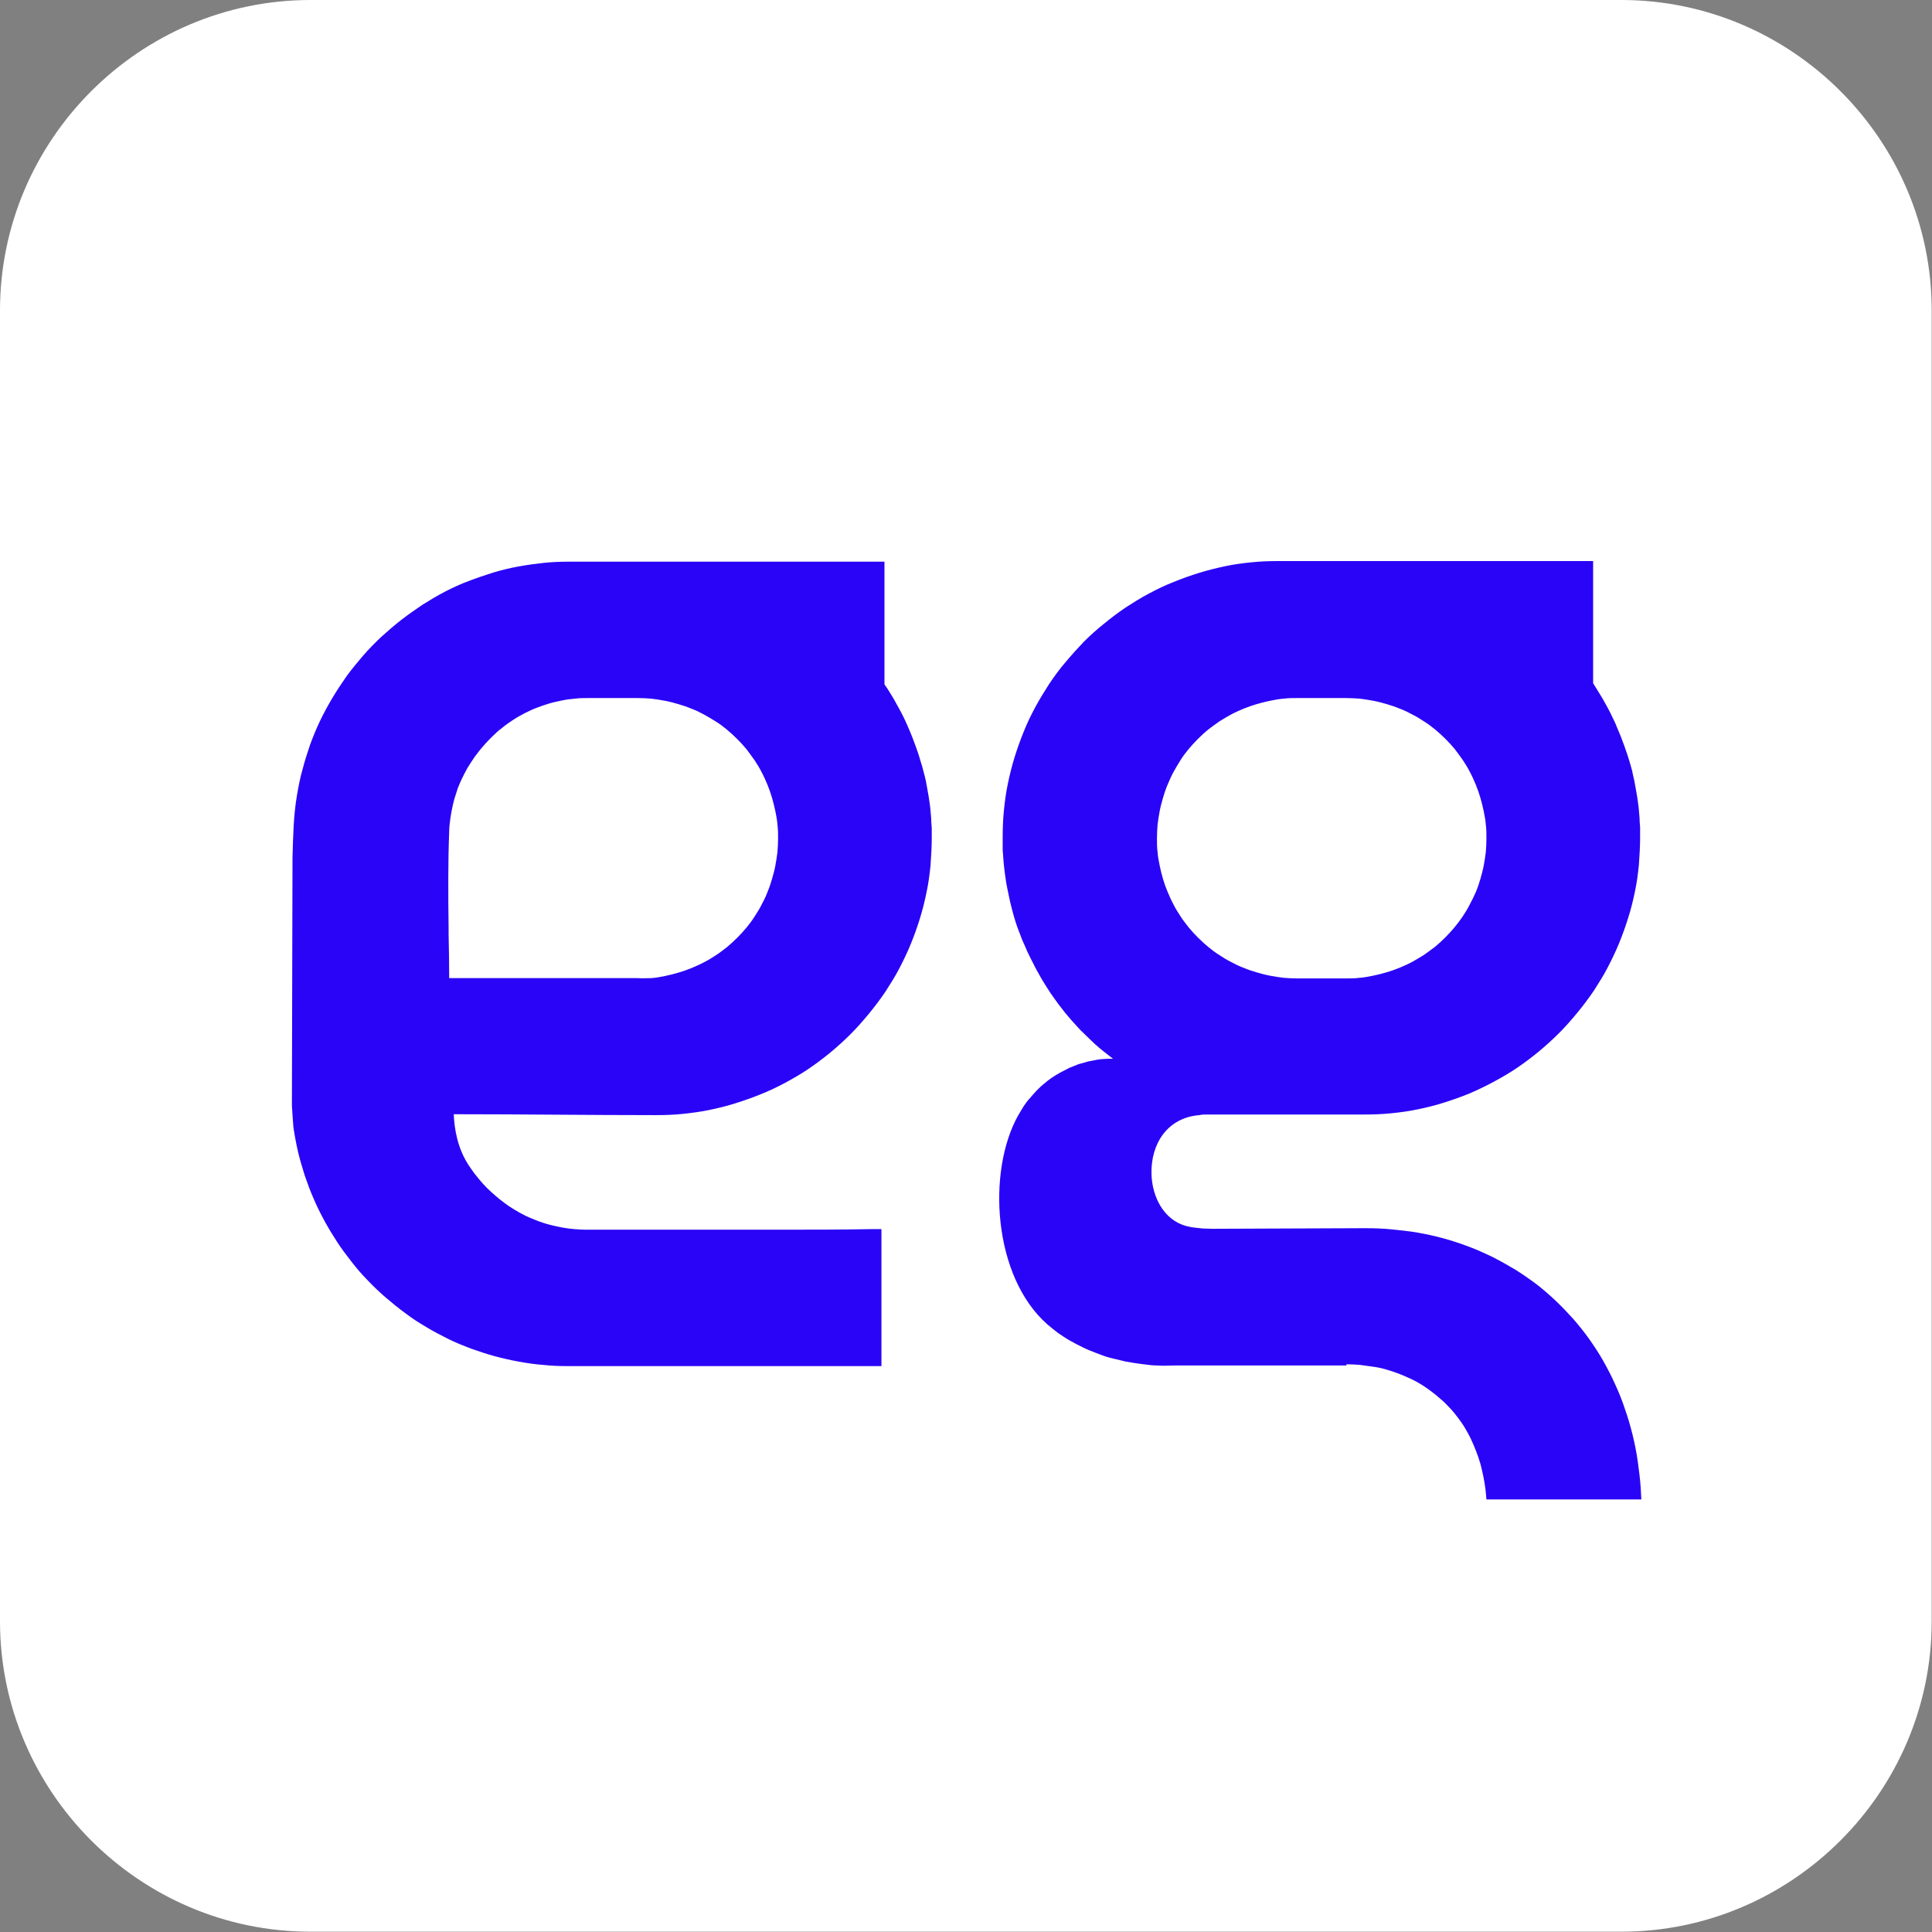 <?xml version="1.0" encoding="UTF-8"?>
<svg id="Layer_1" data-name="Layer 1" xmlns="http://www.w3.org/2000/svg" viewBox="0 0 63.74 63.74">
  <rect x="0" y="0" width="63.74" height="63.74" fill="#808080" stroke="none"/>
  <defs>
    <style>
      .cls-1 {
        fill: #fff;
      }

      .cls-1, .cls-2 {
        fill-rule: evenodd;
      }

      .cls-2 {
        fill: #2a04f6;
      }
    </style>
  </defs>
  <path class="cls-1" d="M10.24,0h43.25c5.63,0,10.24,4.61,10.24,10.24v43.25c0,5.63-4.61,10.24-10.24,10.24H10.24c-5.63,0-10.24-4.61-10.24-10.24V10.24C0,4.61,4.61,0,10.24,0"/>
  <path class="cls-2" d="M44.42,45.05h-5.7c-.19.01-.37.01-.54,0-.18,0-.35-.03-.53-.05-.17-.02-.34-.05-.51-.08-.17-.04-.34-.08-.5-.12-.16-.04-.32-.1-.47-.16-.16-.06-.31-.12-.45-.19-.14-.07-.28-.14-.42-.22-.14-.08-.27-.17-.39-.25h0c-.12-.09-.24-.19-.36-.29-1.78-1.57-2-5.02-.96-6.89.06-.1.12-.2.18-.3.07-.1.13-.19.21-.27.07-.09.15-.17.22-.25.08-.08.16-.16.25-.23.08-.07.17-.14.26-.2.09-.06.19-.12.28-.17.1-.05.19-.1.29-.15.1-.04.2-.08.3-.12.1-.03.21-.06.32-.09.1-.02.2-.04.31-.06.09-.02.22-.02.35-.03h.16c-.1-.08-.21-.16-.32-.25h0s0,0,0,0l-.11-.09c-.11-.09-.22-.19-.33-.3-.11-.11-.22-.21-.32-.31-.1-.11-.2-.22-.3-.33-.1-.12-.2-.23-.28-.34-.09-.11-.18-.23-.27-.36-.09-.12-.17-.24-.25-.37-.08-.13-.16-.25-.23-.38-.07-.13-.15-.26-.21-.39-.07-.13-.13-.26-.2-.4-.06-.14-.12-.28-.18-.41-.05-.13-.1-.27-.16-.42-.05-.14-.09-.28-.13-.42-.04-.15-.08-.3-.11-.43-.03-.14-.06-.28-.09-.43-.03-.14-.05-.28-.07-.43-.02-.15-.04-.3-.05-.43l-.03-.4c0-.13,0-.27,0-.41,0-.3.01-.6.04-.89.03-.3.07-.6.13-.88.06-.29.13-.58.22-.87.09-.29.19-.57.3-.84.11-.28.24-.55.38-.81.14-.26.3-.52.46-.77.17-.25.34-.49.54-.72.2-.24.4-.46.6-.67.21-.21.43-.41.67-.6.23-.19.47-.37.72-.54.25-.16.5-.32.77-.46.26-.14.53-.27.81-.38.27-.11.55-.21.84-.3.29-.09.58-.16.86-.22.28-.06.58-.1.88-.13.29-.03.59-.04.89-.04h10.37v4.03h0c.05.09.11.17.16.26.06.1.12.19.17.28.05.09.1.18.16.29.06.11.11.21.15.3.05.1.1.2.14.31.04.09.08.19.13.31h0c.04.1.08.21.12.32.04.11.07.21.11.32.04.12.07.23.1.33.03.1.06.21.08.33.03.11.05.22.07.34.02.12.04.23.06.34.02.11.03.22.05.35.01.11.02.23.03.34,0,.1.01.22.02.34,0,.13,0,.24,0,.34,0,.29-.02.59-.04.89-.03.3-.07.6-.13.88-.06.29-.13.58-.22.86-.09.29-.19.57-.3.84-.11.27-.24.54-.38.81-.14.27-.3.52-.46.77-.17.25-.35.49-.54.72-.19.23-.39.46-.6.67-.21.21-.43.41-.67.61-.23.19-.47.37-.72.54-.25.17-.51.32-.77.46-.26.14-.53.27-.81.39-.27.11-.55.21-.84.3-.28.09-.57.16-.86.22h0c-.28.06-.58.1-.88.13-.29.03-.59.04-.89.04h-5.19c-.08,0-.16,0-.24.02-1.04.08-1.61.93-1.58,1.95.02.74.4,1.51,1.15,1.71.08.02.17.04.26.05.09.01.18.02.28.03.1,0,.21.01.31.01l5.04-.02c.31,0,.6.01.89.04.3.03.59.06.87.11.28.05.56.11.85.19.28.08.56.17.82.27.27.1.53.22.78.34.26.13.5.27.74.41.24.15.47.31.7.48.22.17.44.36.64.55.2.19.4.4.59.61h0c.18.21.36.43.53.67.16.23.32.47.46.72.14.25.27.5.39.77.12.26.23.53.32.81.1.28.18.56.25.84.07.29.13.58.17.87.04.29.08.59.1.89l.02.38h-5.11l-.03-.32c-.02-.14-.04-.29-.07-.43-.03-.14-.06-.28-.1-.43-.04-.14-.09-.28-.14-.41-.05-.13-.11-.27-.17-.4-.06-.13-.13-.25-.2-.37-.07-.12-.15-.23-.24-.35-.09-.12-.18-.23-.27-.32-.09-.1-.19-.2-.3-.29-.1-.09-.21-.18-.32-.26-.11-.08-.22-.16-.34-.23-.11-.07-.23-.13-.36-.19-.13-.06-.25-.11-.38-.16-.13-.05-.26-.09-.4-.13-.13-.04-.27-.07-.42-.09-.14-.02-.29-.04-.44-.06-.15-.01-.3-.02-.44-.02M44.4,23.03h-1.6c-.16,0-.31,0-.45.02-.15.01-.3.04-.45.07-.15.03-.3.07-.44.11-.14.04-.28.09-.43.15-.14.06-.28.12-.41.19h0c-.13.07-.26.15-.39.23-.13.09-.25.18-.37.27-.11.09-.22.19-.34.31-.11.11-.21.22-.31.34-.1.12-.19.24-.27.37-.08.13-.16.26-.23.39-.07.13-.13.27-.19.41-.06.14-.11.29-.15.43-.04.14-.08.28-.11.44h0c-.03.15-.05.3-.07.45-.01.14-.02.29-.02.45s0,.31.02.45c.01.15.04.3.07.45h0c.03.15.07.3.11.44.04.14.09.28.15.42.06.14.12.28.19.41.07.14.15.27.23.39.08.13.18.25.27.37.1.12.2.23.31.34h0c.11.11.22.21.34.31.12.1.24.19.37.27.12.08.25.16.39.23.13.07.27.14.41.19.14.06.29.11.43.15.14.04.28.08.44.11.15.03.3.05.45.07.14.01.29.02.45.02h1.6c.16,0,.31,0,.45-.02.15-.01.3-.04.45-.07.15-.03.3-.07.44-.11.14-.04.28-.09.43-.15h0c.14-.06.28-.12.41-.19.13-.07.26-.15.39-.23.13-.09.25-.18.37-.27.12-.1.23-.2.34-.31h0c.11-.11.21-.22.31-.34.1-.12.19-.24.27-.36.08-.12.16-.25.23-.39.07-.13.14-.27.2-.41.06-.14.11-.29.15-.43.04-.14.08-.28.11-.44.03-.15.05-.3.07-.45.01-.14.02-.29.02-.45s0-.31-.02-.45c-.01-.15-.04-.3-.07-.45-.03-.15-.07-.3-.11-.44-.04-.14-.09-.28-.15-.43-.06-.14-.12-.28-.19-.41-.07-.14-.15-.27-.23-.39-.09-.13-.18-.25-.27-.37-.09-.11-.19-.22-.31-.34-.11-.11-.22-.21-.34-.31-.12-.1-.24-.19-.37-.27-.12-.08-.25-.16-.39-.23-.13-.07-.27-.14-.41-.19-.14-.06-.29-.11-.43-.15-.14-.04-.28-.08-.44-.11-.15-.03-.3-.05-.45-.07-.14-.01-.29-.02-.45-.02ZM14.97,36.76c.02.5.13,1.13.49,1.68.07.1.14.21.22.31.08.1.16.2.25.3.09.1.18.19.27.27.09.08.19.17.29.25.1.08.21.16.31.23.11.07.22.14.33.2.11.06.22.12.34.17.12.05.24.1.35.14.11.04.24.08.37.11.13.03.25.06.37.08.12.02.25.04.38.05.13.01.26.02.38.02h3.09c1.07,0,2.13,0,3.2,0,1.07,0,2.13,0,3.2-.02h.27s0,4.52,0,4.52h-10.36c-.27,0-.54-.01-.81-.04-.27-.02-.54-.06-.81-.11-.27-.05-.53-.11-.79-.18-.26-.07-.52-.16-.78-.25-.26-.1-.51-.2-.75-.32-.24-.12-.49-.25-.72-.39-.24-.14-.47-.29-.68-.45-.22-.16-.43-.33-.64-.51-.21-.18-.41-.37-.6-.57-.19-.19-.37-.4-.54-.62-.17-.22-.34-.44-.48-.66-.15-.23-.29-.46-.42-.7-.13-.24-.25-.48-.36-.74-.11-.25-.2-.5-.29-.76-.08-.26-.16-.52-.22-.78-.06-.26-.11-.53-.15-.8h0c-.02-.21-.03-.45-.05-.71l.02-8.17c.02-.71.03-1.39.15-2.09.05-.28.1-.56.18-.83.07-.28.16-.55.25-.82.1-.27.21-.54.33-.79.12-.25.26-.51.41-.76.15-.25.31-.49.47-.72.17-.23.35-.45.54-.67.19-.22.39-.42.6-.62.21-.19.43-.38.66-.56.23-.18.47-.34.7-.5.24-.15.49-.3.74-.43.25-.13.51-.25.78-.35.26-.1.53-.19.81-.28.27-.08.55-.15.83-.2.27-.05.56-.09.84-.12.28-.03.57-.04.86-.04h10.38s0,2.76,0,2.76h0v.66s0,.61,0,.61v.02c.06.08.12.17.16.24.06.1.12.19.17.28.05.09.1.19.16.29.06.11.11.21.15.29h0c.05.11.1.21.14.31.04.1.09.2.13.31h0c.04.11.08.22.12.32.04.1.07.21.11.32.03.1.06.21.1.33.03.12.06.23.09.34.03.11.05.23.07.34.02.12.04.23.06.34.02.11.03.22.05.35.01.11.02.23.03.34,0,.1.01.22.02.34,0,.13,0,.24,0,.34,0,.29-.02.59-.04.89-.03.3-.07.6-.13.88-.06.29-.13.58-.22.87-.09.29-.19.57-.3.84-.11.27-.24.54-.38.81-.14.27-.3.52-.46.77-.17.25-.35.49-.54.72-.19.23-.39.46-.6.67-.21.21-.43.41-.67.61-.23.19-.47.37-.72.54-.25.17-.51.32-.77.46-.26.14-.53.27-.81.38-.27.11-.55.21-.84.3-.28.09-.57.16-.86.22-.29.06-.59.1-.88.13-.29.03-.59.04-.89.04-2.22,0-4.43-.03-6.65-.03ZM21.01,23.03h-1.6c-.15,0-.3,0-.44.02-.14.01-.29.03-.43.06-.14.03-.29.06-.42.1-.14.04-.28.09-.41.14-.14.05-.27.12-.4.18-.13.07-.26.14-.38.22-.12.08-.24.16-.36.26-.12.09-.23.19-.33.29-.1.1-.2.2-.3.32h0c-.1.11-.19.23-.28.35-.08.12-.16.24-.24.37-.07.13-.14.26-.2.39-.06.13-.12.27-.16.41-.05.14-.09.28-.12.42-.03.14-.06.28-.08.43-.02.15-.04.29-.04.43-.02.52-.03,1.04-.03,1.56,0,.53,0,1.06.01,1.6v.24c.01.48.02.97.02,1.45h6.22c.15.01.3,0,.45,0,.15-.01.3-.04.45-.07.15-.03.3-.07.44-.11.14-.04.28-.09.43-.15.14-.06.28-.12.41-.19.14-.07.27-.15.39-.23.13-.08.25-.18.37-.27.12-.1.23-.2.34-.31h0c.11-.11.21-.22.31-.34.1-.12.19-.24.27-.37.08-.12.16-.25.23-.39.07-.13.14-.27.19-.41.06-.14.11-.29.15-.43.04-.14.08-.28.11-.44.03-.15.05-.3.07-.45.01-.14.02-.29.02-.45s0-.31-.02-.45c-.01-.15-.04-.3-.07-.45-.03-.15-.07-.3-.11-.44-.04-.14-.09-.28-.15-.43-.06-.14-.12-.28-.19-.41-.07-.14-.15-.27-.23-.39-.09-.13-.18-.25-.27-.37-.1-.12-.2-.23-.31-.34h0c-.11-.11-.22-.21-.34-.31-.12-.1-.24-.19-.37-.27-.13-.08-.26-.16-.39-.23h0c-.13-.07-.27-.14-.41-.19-.14-.06-.29-.11-.43-.15-.14-.04-.28-.08-.44-.11-.15-.03-.3-.05-.45-.07-.14-.01-.29-.02-.45-.02Z"/>
</svg>